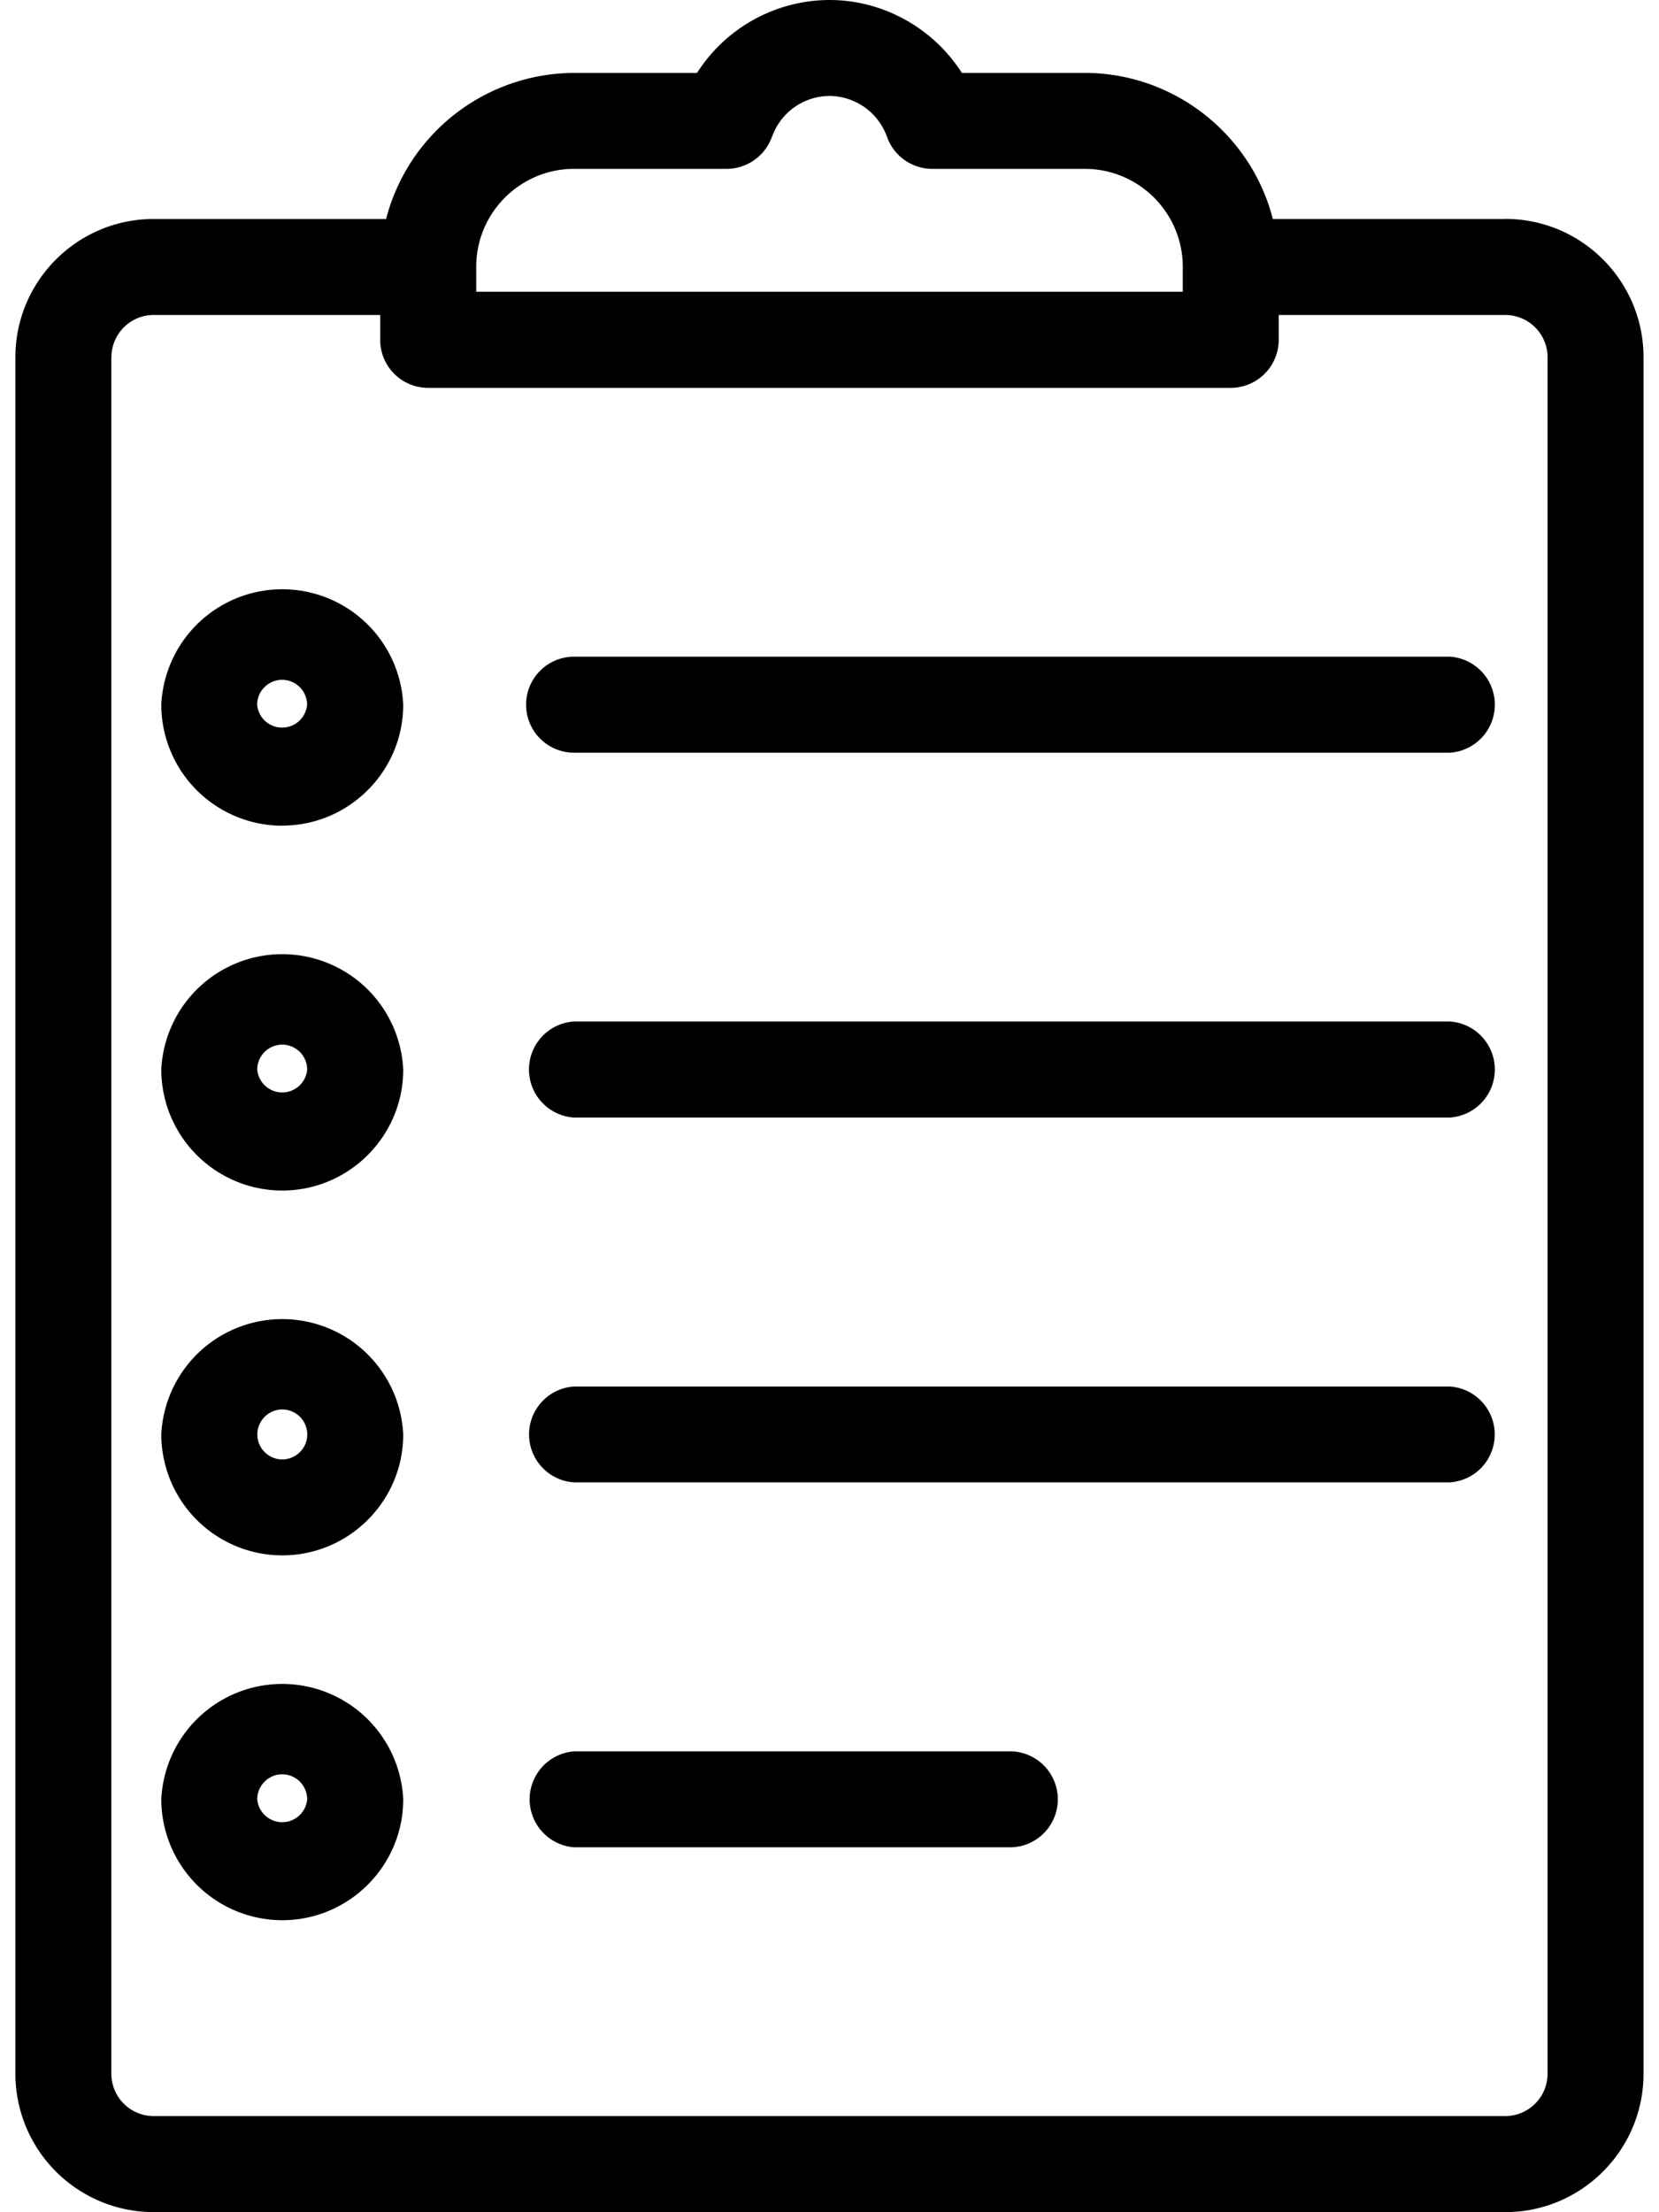<svg viewBox="0 0 18 24">
    <path fill-rule="evenodd" d="M2.792 15.562c0 .149.122.271.27.271a.272.272 0 00.272-.271.272.272 0 00-.272-.271.272.272 0 00-.27.271zm.27 1.312a1.314 1.314 0 01-1.312-1.312 1.314 1.314 0 012.625 0c0 .724-.59 1.312-1.313 1.312zm3.167-4.75a.522.522 0 010-1.042h9.5a.522.522 0 010 1.042h-9.5zm0-3.958a.521.521 0 010-1.042h9.5a.522.522 0 010 1.042h-9.5zm0 7.916a.521.521 0 010-1.04h9.5a.521.521 0 010 1.04h-9.5zm-3.438-4.479a.272.272 0 00.542 0 .272.272 0 00-.27-.27.272.272 0 00-.272.27zm.272 1.313a1.314 1.314 0 01-1.313-1.313 1.314 1.314 0 012.625 0c0 .725-.59 1.313-1.313 1.313zm3.166 7.125a.522.522 0 010-1.041h4.75a.521.521 0 010 1.041h-4.75zm-3.438-.521a.272.272 0 00.542 0 .272.272 0 00-.27-.271.272.272 0 00-.272.271zm.272 1.312A1.314 1.314 0 011.75 19.52a1.314 1.314 0 012.625 0c0 .724-.59 1.312-1.313 1.312zM2.79 7.645a.272.272 0 00.542 0 .272.272 0 00-.27-.27.272.272 0 00-.272.27zm.272 1.313A1.314 1.314 0 011.75 7.644a1.314 1.314 0 012.625 0c0 .725-.59 1.313-1.313 1.313zM1.208 3.875v18.623a.46.46 0 00.457.459h14.668a.46.46 0 00.458-.459V3.876a.46.46 0 00-.458-.459h-2.459v.27a.522.522 0 01-.521.521H4.646a.521.521 0 01-.521-.521v-.27H1.666a.459.459 0 00-.457.459zm7.167-2.39a.523.523 0 01-.491.347H6.229c-.586 0-1.062.477-1.062 1.063v.27h7.666v-.27c0-.586-.477-1.063-1.063-1.063h-1.655a.522.522 0 01-.491-.347A.667.667 0 009 1.041a.665.665 0 00-.624.445zm7.958.89c.827 0 1.499.673 1.499 1.5v18.623c0 .827-.672 1.501-1.499 1.501H1.666a1.502 1.502 0 01-1.499-1.501V3.876c0-.827.672-1.5 1.499-1.5h2.523A2.115 2.115 0 016.229.791h1.334A1.71 1.71 0 019 0c.579 0 1.123.301 1.436.791h1.334c.962 0 1.804.661 2.04 1.585h2.524z"/>
</svg>
